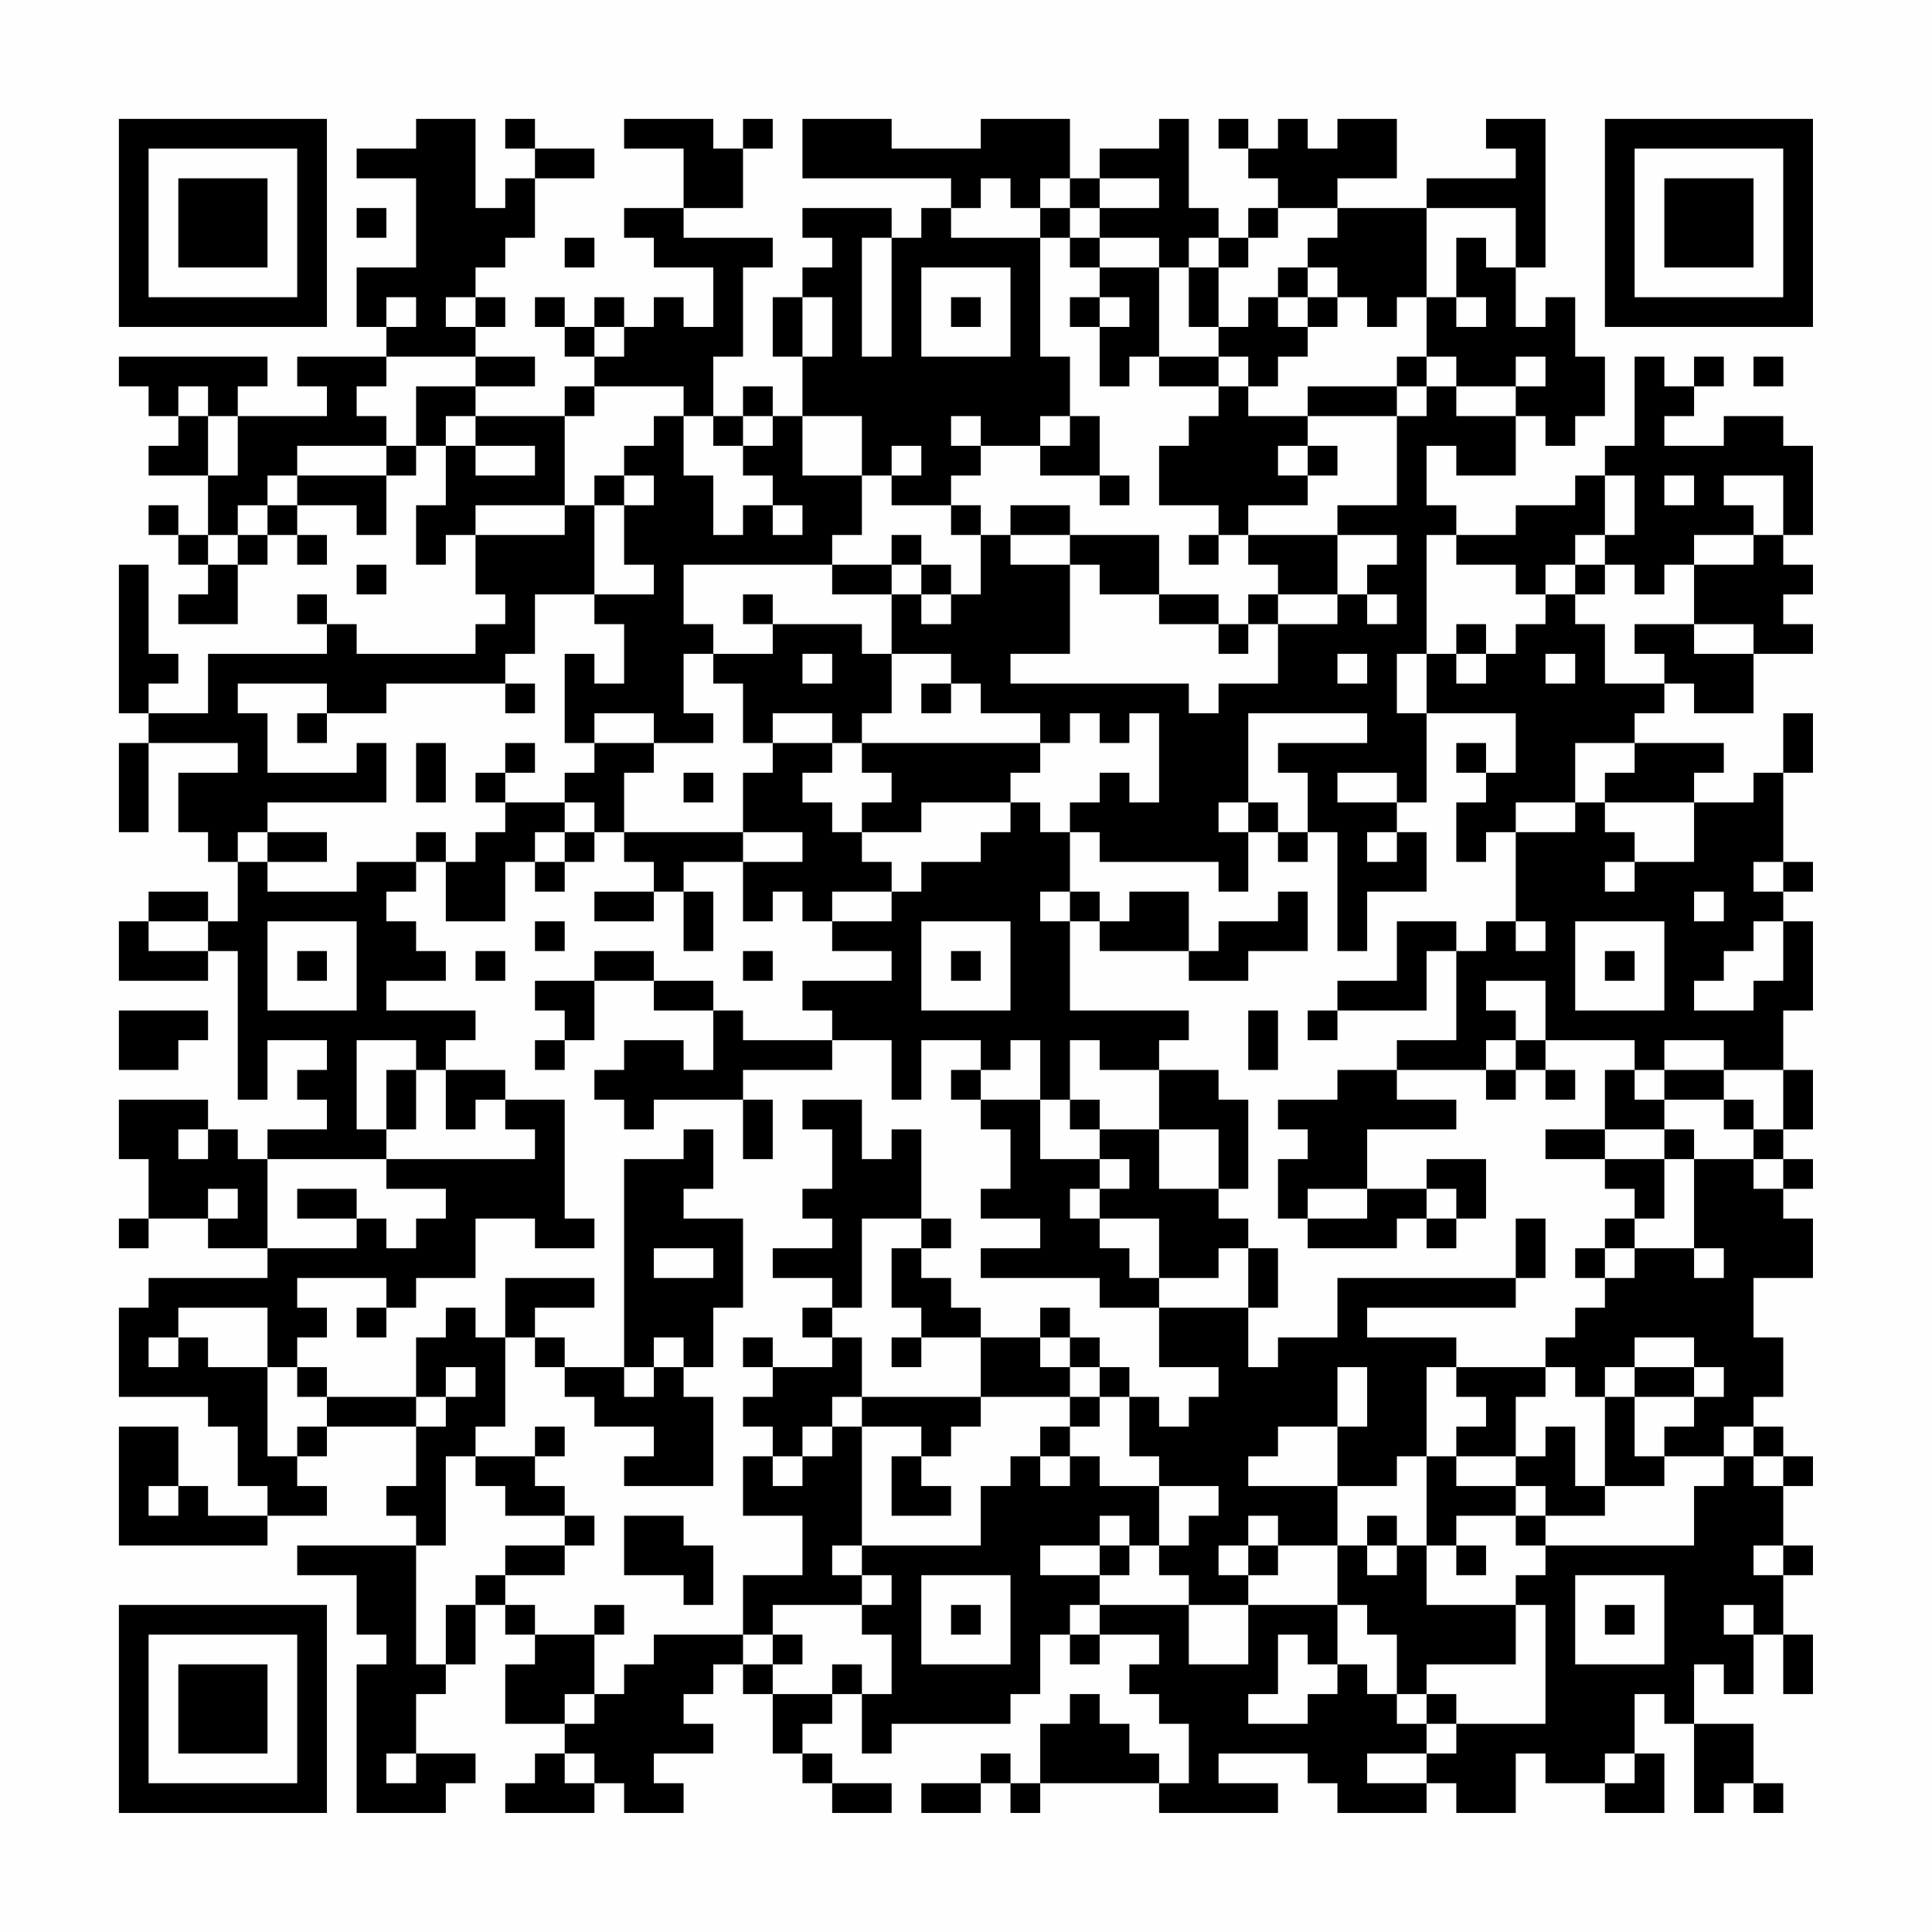 <?xml version="1.0" encoding="UTF-8"?>
<svg xmlns="http://www.w3.org/2000/svg" version="1.1" width="300" height="300" viewBox="0 0 300 300"><rect x="0" y="0" width="300" height="300" fill="#fefefe"/><g transform="scale(4.615)"><g transform="translate(4,4)"><path fill-rule="evenodd" d="M10 0L10 1L8 1L8 2L10 2L10 5L8 5L8 7L9 7L9 8L6 8L6 9L7 9L7 10L4 10L4 9L5 9L5 8L0 8L0 9L1 9L1 10L2 10L2 11L1 11L1 12L3 12L3 14L2 14L2 13L1 13L1 14L2 14L2 15L3 15L3 16L2 16L2 17L4 17L4 15L5 15L5 14L6 14L6 15L7 15L7 14L6 14L6 13L8 13L8 14L9 14L9 12L10 12L10 11L11 11L11 13L10 13L10 15L11 15L11 14L12 14L12 16L13 16L13 17L12 17L12 18L8 18L8 17L7 17L7 16L6 16L6 17L7 17L7 18L3 18L3 20L1 20L1 19L2 19L2 18L1 18L1 15L0 15L0 20L1 20L1 21L0 21L0 24L1 24L1 21L4 21L4 22L2 22L2 24L3 24L3 25L4 25L4 27L3 27L3 26L1 26L1 27L0 27L0 29L3 29L3 28L4 28L4 33L5 33L5 31L7 31L7 32L6 32L6 33L7 33L7 34L5 34L5 35L4 35L4 34L3 34L3 33L0 33L0 35L1 35L1 37L0 37L0 38L1 38L1 37L3 37L3 38L5 38L5 39L1 39L1 40L0 40L0 43L3 43L3 44L4 44L4 46L5 46L5 47L3 47L3 46L2 46L2 44L0 44L0 48L5 48L5 47L7 47L7 46L6 46L6 45L7 45L7 44L10 44L10 46L9 46L9 47L10 47L10 48L6 48L6 49L8 49L8 51L9 51L9 52L8 52L8 57L11 57L11 56L12 56L12 55L10 55L10 53L11 53L11 52L12 52L12 50L13 50L13 51L14 51L14 52L13 52L13 54L15 54L15 55L14 55L14 56L13 56L13 57L16 57L16 56L17 56L17 57L19 57L19 56L18 56L18 55L20 55L20 54L19 54L19 53L20 53L20 52L21 52L21 53L22 53L22 55L23 55L23 56L24 56L24 57L26 57L26 56L24 56L24 55L23 55L23 54L24 54L24 53L25 53L25 55L26 55L26 54L30 54L30 53L31 53L31 51L32 51L32 52L33 52L33 51L35 51L35 52L34 52L34 53L35 53L35 54L36 54L36 56L35 56L35 55L34 55L34 54L33 54L33 53L32 53L32 54L31 54L31 56L30 56L30 55L29 55L29 56L27 56L27 57L29 57L29 56L30 56L30 57L31 57L31 56L35 56L35 57L39 57L39 56L37 56L37 55L40 55L40 56L41 56L41 57L44 57L44 56L45 56L45 57L47 57L47 55L48 55L48 56L50 56L50 57L52 57L52 55L51 55L51 53L52 53L52 54L53 54L53 57L54 57L54 56L55 56L55 57L56 57L56 56L55 56L55 54L53 54L53 52L54 52L54 53L55 53L55 51L56 51L56 53L57 53L57 51L56 51L56 49L57 49L57 48L56 48L56 46L57 46L57 45L56 45L56 44L55 44L55 43L56 43L56 41L55 41L55 39L57 39L57 37L56 37L56 36L57 36L57 35L56 35L56 34L57 34L57 32L56 32L56 30L57 30L57 27L56 27L56 26L57 26L57 25L56 25L56 22L57 22L57 20L56 20L56 22L55 22L55 23L53 23L53 22L54 22L54 21L51 21L51 20L52 20L52 19L53 19L53 20L55 20L55 18L57 18L57 17L56 17L56 16L57 16L57 15L56 15L56 14L57 14L57 11L56 11L56 10L54 10L54 11L52 11L52 10L53 10L53 9L54 9L54 8L53 8L53 9L52 9L52 8L51 8L51 11L50 11L50 12L49 12L49 13L47 13L47 14L45 14L45 13L44 13L44 11L45 11L45 12L47 12L47 10L48 10L48 11L49 11L49 10L50 10L50 8L49 8L49 6L48 6L48 7L47 7L47 5L48 5L48 0L46 0L46 1L47 1L47 2L44 2L44 3L41 3L41 2L43 2L43 0L41 0L41 1L40 1L40 0L39 0L39 1L38 1L38 0L37 0L37 1L38 1L38 2L39 2L39 3L38 3L38 4L37 4L37 3L36 3L36 0L35 0L35 1L33 1L33 2L32 2L32 0L29 0L29 1L26 1L26 0L23 0L23 2L28 2L28 3L27 3L27 4L26 4L26 3L23 3L23 4L24 4L24 5L23 5L23 6L22 6L22 8L23 8L23 10L22 10L22 9L21 9L21 10L20 10L20 8L21 8L21 5L22 5L22 4L19 4L19 3L21 3L21 1L22 1L22 0L21 0L21 1L20 1L20 0L17 0L17 1L19 1L19 3L17 3L17 4L18 4L18 5L20 5L20 7L19 7L19 6L18 6L18 7L17 7L17 6L16 6L16 7L15 7L15 6L14 6L14 7L15 7L15 8L16 8L16 9L15 9L15 10L12 10L12 9L14 9L14 8L12 8L12 7L13 7L13 6L12 6L12 5L13 5L13 4L14 4L14 2L16 2L16 1L14 1L14 0L13 0L13 1L14 1L14 2L13 2L13 3L12 3L12 0ZM29 2L29 3L28 3L28 4L31 4L31 8L32 8L32 10L31 10L31 11L29 11L29 10L28 10L28 11L29 11L29 12L28 12L28 13L26 13L26 12L27 12L27 11L26 11L26 12L25 12L25 10L23 10L23 12L25 12L25 14L24 14L24 15L19 15L19 17L20 17L20 18L19 18L19 20L20 20L20 21L18 21L18 20L16 20L16 21L15 21L15 18L16 18L16 19L17 19L17 17L16 17L16 16L18 16L18 15L17 15L17 13L18 13L18 12L17 12L17 11L18 11L18 10L19 10L19 12L20 12L20 14L21 14L21 13L22 13L22 14L23 14L23 13L22 13L22 12L21 12L21 11L22 11L22 10L21 10L21 11L20 11L20 10L19 10L19 9L16 9L16 10L15 10L15 13L12 13L12 14L15 14L15 13L16 13L16 16L14 16L14 18L13 18L13 19L9 19L9 20L7 20L7 19L4 19L4 20L5 20L5 22L8 22L8 21L9 21L9 23L5 23L5 24L4 24L4 25L5 25L5 26L8 26L8 25L10 25L10 26L9 26L9 27L10 27L10 28L11 28L11 29L9 29L9 30L12 30L12 31L11 31L11 32L10 32L10 31L8 31L8 34L9 34L9 35L5 35L5 38L8 38L8 37L9 37L9 38L10 38L10 37L11 37L11 36L9 36L9 35L14 35L14 34L13 34L13 33L15 33L15 37L16 37L16 38L14 38L14 37L12 37L12 39L10 39L10 40L9 40L9 39L6 39L6 40L7 40L7 41L6 41L6 42L5 42L5 40L2 40L2 41L1 41L1 42L2 42L2 41L3 41L3 42L5 42L5 45L6 45L6 44L7 44L7 43L10 43L10 44L11 44L11 43L12 43L12 42L11 42L11 43L10 43L10 41L11 41L11 40L12 40L12 41L13 41L13 44L12 44L12 45L11 45L11 48L10 48L10 52L11 52L11 50L12 50L12 49L13 49L13 50L14 50L14 51L16 51L16 53L15 53L15 54L16 54L16 53L17 53L17 52L18 52L18 51L21 51L21 52L22 52L22 53L24 53L24 52L25 52L25 53L26 53L26 51L25 51L25 50L26 50L26 49L25 49L25 48L29 48L29 46L30 46L30 45L31 45L31 46L32 46L32 45L33 45L33 46L35 46L35 48L34 48L34 47L33 47L33 48L31 48L31 49L33 49L33 50L32 50L32 51L33 51L33 50L36 50L36 52L38 52L38 50L41 50L41 52L40 52L40 51L39 51L39 53L38 53L38 54L40 54L40 53L41 53L41 52L42 52L42 53L43 53L43 54L44 54L44 55L42 55L42 56L44 56L44 55L45 55L45 54L48 54L48 50L47 50L47 49L48 49L48 48L53 48L53 46L54 46L54 45L55 45L55 46L56 46L56 45L55 45L55 44L54 44L54 45L52 45L52 44L53 44L53 43L54 43L54 42L53 42L53 41L51 41L51 42L50 42L50 43L49 43L49 42L48 42L48 41L49 41L49 40L50 40L50 39L51 39L51 38L53 38L53 39L54 39L54 38L53 38L53 35L55 35L55 36L56 36L56 35L55 35L55 34L56 34L56 32L54 32L54 31L52 31L52 32L51 32L51 31L48 31L48 29L46 29L46 30L47 30L47 31L46 31L46 32L43 32L43 31L45 31L45 28L46 28L46 27L47 27L47 28L48 28L48 27L47 27L47 24L49 24L49 23L50 23L50 24L51 24L51 25L50 25L50 26L51 26L51 25L53 25L53 23L50 23L50 22L51 22L51 21L49 21L49 23L47 23L47 24L46 24L46 25L45 25L45 23L46 23L46 22L47 22L47 20L44 20L44 18L45 18L45 19L46 19L46 18L47 18L47 17L48 17L48 16L49 16L49 17L50 17L50 19L52 19L52 18L51 18L51 17L53 17L53 18L55 18L55 17L53 17L53 15L55 15L55 14L56 14L56 12L54 12L54 13L55 13L55 14L53 14L53 15L52 15L52 16L51 16L51 15L50 15L50 14L51 14L51 12L50 12L50 14L49 14L49 15L48 15L48 16L47 16L47 15L45 15L45 14L44 14L44 18L43 18L43 20L44 20L44 23L43 23L43 22L41 22L41 23L43 23L43 24L42 24L42 25L43 25L43 24L44 24L44 26L42 26L42 28L41 28L41 24L40 24L40 22L39 22L39 21L42 21L42 20L38 20L38 23L37 23L37 24L38 24L38 26L37 26L37 25L33 25L33 24L32 24L32 23L33 23L33 22L34 22L34 23L35 23L35 20L34 20L34 21L33 21L33 20L32 20L32 21L31 21L31 20L29 20L29 19L28 19L28 18L26 18L26 16L27 16L27 17L28 17L28 16L29 16L29 14L30 14L30 15L32 15L32 18L30 18L30 19L36 19L36 20L37 20L37 19L39 19L39 17L41 17L41 16L42 16L42 17L43 17L43 16L42 16L42 15L43 15L43 14L41 14L41 13L43 13L43 10L44 10L44 9L45 9L45 10L47 10L47 9L48 9L48 8L47 8L47 9L45 9L45 8L44 8L44 6L45 6L45 7L46 7L46 6L45 6L45 4L46 4L46 5L47 5L47 3L44 3L44 6L43 6L43 7L42 7L42 6L41 6L41 5L40 5L40 4L41 4L41 3L39 3L39 4L38 4L38 5L37 5L37 4L36 4L36 5L35 5L35 4L33 4L33 3L35 3L35 2L33 2L33 3L32 3L32 2L31 2L31 3L30 3L30 2ZM8 3L8 4L9 4L9 3ZM31 3L31 4L32 4L32 5L33 5L33 6L32 6L32 7L33 7L33 9L34 9L34 8L35 8L35 9L37 9L37 10L36 10L36 11L35 11L35 13L37 13L37 14L36 14L36 15L37 15L37 14L38 14L38 15L39 15L39 16L38 16L38 17L37 17L37 16L35 16L35 14L32 14L32 13L30 13L30 14L32 14L32 15L33 15L33 16L35 16L35 17L37 17L37 18L38 18L38 17L39 17L39 16L41 16L41 14L38 14L38 13L40 13L40 12L41 12L41 11L40 11L40 10L43 10L43 9L44 9L44 8L43 8L43 9L40 9L40 10L38 10L38 9L39 9L39 8L40 8L40 7L41 7L41 6L40 6L40 5L39 5L39 6L38 6L38 7L37 7L37 5L36 5L36 7L37 7L37 8L35 8L35 5L33 5L33 4L32 4L32 3ZM15 4L15 5L16 5L16 4ZM25 4L25 8L26 8L26 4ZM27 5L27 8L30 8L30 5ZM9 6L9 7L10 7L10 6ZM11 6L11 7L12 7L12 6ZM23 6L23 8L24 8L24 6ZM28 6L28 7L29 7L29 6ZM33 6L33 7L34 7L34 6ZM39 6L39 7L40 7L40 6ZM16 7L16 8L17 8L17 7ZM9 8L9 9L8 9L8 10L9 10L9 11L6 11L6 12L5 12L5 13L4 13L4 14L3 14L3 15L4 15L4 14L5 14L5 13L6 13L6 12L9 12L9 11L10 11L10 9L12 9L12 8ZM37 8L37 9L38 9L38 8ZM55 8L55 9L56 9L56 8ZM2 9L2 10L3 10L3 12L4 12L4 10L3 10L3 9ZM11 10L11 11L12 11L12 12L14 12L14 11L12 11L12 10ZM32 10L32 11L31 11L31 12L33 12L33 13L34 13L34 12L33 12L33 10ZM39 11L39 12L40 12L40 11ZM16 12L16 13L17 13L17 12ZM52 12L52 13L53 13L53 12ZM28 13L28 14L29 14L29 13ZM26 14L26 15L24 15L24 16L26 16L26 15L27 15L27 16L28 16L28 15L27 15L27 14ZM8 15L8 16L9 16L9 15ZM49 15L49 16L50 16L50 15ZM21 16L21 17L22 17L22 18L20 18L20 19L21 19L21 21L22 21L22 22L21 22L21 24L17 24L17 22L18 22L18 21L16 21L16 22L15 22L15 23L13 23L13 22L14 22L14 21L13 21L13 22L12 22L12 23L13 23L13 24L12 24L12 25L11 25L11 24L10 24L10 25L11 25L11 27L13 27L13 25L14 25L14 26L15 26L15 25L16 25L16 24L17 24L17 25L18 25L18 26L16 26L16 27L18 27L18 26L19 26L19 28L20 28L20 26L19 26L19 25L21 25L21 27L22 27L22 26L23 26L23 27L24 27L24 28L26 28L26 29L23 29L23 30L24 30L24 31L21 31L21 30L20 30L20 29L18 29L18 28L16 28L16 29L14 29L14 30L15 30L15 31L14 31L14 32L15 32L15 31L16 31L16 29L18 29L18 30L20 30L20 32L19 32L19 31L17 31L17 32L16 32L16 33L17 33L17 34L18 34L18 33L21 33L21 35L22 35L22 33L21 33L21 32L24 32L24 31L26 31L26 33L27 33L27 31L29 31L29 32L28 32L28 33L29 33L29 34L30 34L30 36L29 36L29 37L31 37L31 38L29 38L29 39L33 39L33 40L35 40L35 42L37 42L37 43L36 43L36 44L35 44L35 43L34 43L34 42L33 42L33 41L32 41L32 40L31 40L31 41L29 41L29 40L28 40L28 39L27 39L27 38L28 38L28 37L27 37L27 34L26 34L26 35L25 35L25 33L23 33L23 34L24 34L24 36L23 36L23 37L24 37L24 38L22 38L22 39L24 39L24 40L23 40L23 41L24 41L24 42L22 42L22 41L21 41L21 42L22 42L22 43L21 43L21 44L22 44L22 45L21 45L21 47L23 47L23 49L21 49L21 51L22 51L22 52L23 52L23 51L22 51L22 50L25 50L25 49L24 49L24 48L25 48L25 44L27 44L27 45L26 45L26 47L28 47L28 46L27 46L27 45L28 45L28 44L29 44L29 43L32 43L32 44L31 44L31 45L32 45L32 44L33 44L33 43L34 43L34 45L35 45L35 46L37 46L37 47L36 47L36 48L35 48L35 49L36 49L36 50L38 50L38 49L39 49L39 48L41 48L41 50L42 50L42 51L43 51L43 53L44 53L44 54L45 54L45 53L44 53L44 52L47 52L47 50L44 50L44 48L45 48L45 49L46 49L46 48L45 48L45 47L47 47L47 48L48 48L48 47L50 47L50 46L52 46L52 45L51 45L51 43L53 43L53 42L51 42L51 43L50 43L50 46L49 46L49 44L48 44L48 45L47 45L47 43L48 43L48 42L45 42L45 41L42 41L42 40L47 40L47 39L48 39L48 37L47 37L47 39L41 39L41 41L39 41L39 42L38 42L38 40L39 40L39 38L38 38L38 37L37 37L37 36L38 36L38 33L37 33L37 32L35 32L35 31L36 31L36 30L32 30L32 27L33 27L33 28L36 28L36 29L38 29L38 28L40 28L40 26L39 26L39 27L37 27L37 28L36 28L36 26L34 26L34 27L33 27L33 26L32 26L32 24L31 24L31 23L30 23L30 22L31 22L31 21L25 21L25 20L26 20L26 18L25 18L25 17L22 17L22 16ZM45 17L45 18L46 18L46 17ZM23 18L23 19L24 19L24 18ZM41 18L41 19L42 19L42 18ZM48 18L48 19L49 19L49 18ZM13 19L13 20L14 20L14 19ZM27 19L27 20L28 20L28 19ZM6 20L6 21L7 21L7 20ZM22 20L22 21L24 21L24 22L23 22L23 23L24 23L24 24L25 24L25 25L26 25L26 26L24 26L24 27L26 27L26 26L27 26L27 25L29 25L29 24L30 24L30 23L27 23L27 24L25 24L25 23L26 23L26 22L25 22L25 21L24 21L24 20ZM10 21L10 23L11 23L11 21ZM45 21L45 22L46 22L46 21ZM19 22L19 23L20 23L20 22ZM15 23L15 24L14 24L14 25L15 25L15 24L16 24L16 23ZM38 23L38 24L39 24L39 25L40 25L40 24L39 24L39 23ZM5 24L5 25L7 25L7 24ZM21 24L21 25L23 25L23 24ZM55 25L55 26L56 26L56 25ZM31 26L31 27L32 27L32 26ZM53 26L53 27L54 27L54 26ZM1 27L1 28L3 28L3 27ZM5 27L5 30L8 30L8 27ZM14 27L14 28L15 28L15 27ZM27 27L27 30L30 30L30 27ZM43 27L43 29L41 29L41 30L40 30L40 31L41 31L41 30L44 30L44 28L45 28L45 27ZM49 27L49 30L52 30L52 27ZM55 27L55 28L54 28L54 29L53 29L53 30L55 30L55 29L56 29L56 27ZM6 28L6 29L7 29L7 28ZM12 28L12 29L13 29L13 28ZM21 28L21 29L22 29L22 28ZM28 28L28 29L29 29L29 28ZM50 28L50 29L51 29L51 28ZM0 30L0 32L2 32L2 31L3 31L3 30ZM38 30L38 32L39 32L39 30ZM30 31L30 32L29 32L29 33L31 33L31 35L33 35L33 36L32 36L32 37L33 37L33 38L34 38L34 39L35 39L35 40L38 40L38 38L37 38L37 39L35 39L35 37L33 37L33 36L34 36L34 35L33 35L33 34L35 34L35 36L37 36L37 34L35 34L35 32L33 32L33 31L32 31L32 33L31 33L31 31ZM47 31L47 32L46 32L46 33L47 33L47 32L48 32L48 33L49 33L49 32L48 32L48 31ZM9 32L9 34L10 34L10 32ZM11 32L11 34L12 34L12 33L13 33L13 32ZM41 32L41 33L39 33L39 34L40 34L40 35L39 35L39 37L40 37L40 38L43 38L43 37L44 37L44 38L45 38L45 37L46 37L46 35L44 35L44 36L42 36L42 34L45 34L45 33L43 33L43 32ZM50 32L50 34L48 34L48 35L50 35L50 36L51 36L51 37L50 37L50 38L49 38L49 39L50 39L50 38L51 38L51 37L52 37L52 35L53 35L53 34L52 34L52 33L54 33L54 34L55 34L55 33L54 33L54 32L52 32L52 33L51 33L51 32ZM32 33L32 34L33 34L33 33ZM2 34L2 35L3 35L3 34ZM19 34L19 35L17 35L17 42L15 42L15 41L14 41L14 40L16 40L16 39L13 39L13 41L14 41L14 42L15 42L15 43L16 43L16 44L18 44L18 45L17 45L17 46L20 46L20 43L19 43L19 42L20 42L20 40L21 40L21 37L19 37L19 36L20 36L20 34ZM50 34L50 35L52 35L52 34ZM3 36L3 37L4 37L4 36ZM6 36L6 37L8 37L8 36ZM40 36L40 37L42 37L42 36ZM44 36L44 37L45 37L45 36ZM25 37L25 40L24 40L24 41L25 41L25 43L24 43L24 44L23 44L23 45L22 45L22 46L23 46L23 45L24 45L24 44L25 44L25 43L29 43L29 41L27 41L27 40L26 40L26 38L27 38L27 37ZM18 38L18 39L20 39L20 38ZM8 40L8 41L9 41L9 40ZM18 41L18 42L17 42L17 43L18 43L18 42L19 42L19 41ZM26 41L26 42L27 42L27 41ZM31 41L31 42L32 42L32 43L33 43L33 42L32 42L32 41ZM6 42L6 43L7 43L7 42ZM41 42L41 44L39 44L39 45L38 45L38 46L41 46L41 48L42 48L42 49L43 49L43 48L44 48L44 45L45 45L45 46L47 46L47 47L48 47L48 46L47 46L47 45L45 45L45 44L46 44L46 43L45 43L45 42L44 42L44 45L43 45L43 46L41 46L41 44L42 44L42 42ZM14 44L14 45L12 45L12 46L13 46L13 47L15 47L15 48L13 48L13 49L15 49L15 48L16 48L16 47L15 47L15 46L14 46L14 45L15 45L15 44ZM1 46L1 47L2 47L2 46ZM17 47L17 49L19 49L19 50L20 50L20 48L19 48L19 47ZM38 47L38 48L37 48L37 49L38 49L38 48L39 48L39 47ZM42 47L42 48L43 48L43 47ZM33 48L33 49L34 49L34 48ZM55 48L55 49L56 49L56 48ZM27 49L27 52L30 52L30 49ZM49 49L49 52L52 52L52 49ZM16 50L16 51L17 51L17 50ZM28 50L28 51L29 51L29 50ZM50 50L50 51L51 51L51 50ZM54 50L54 51L55 51L55 50ZM9 55L9 56L10 56L10 55ZM15 55L15 56L16 56L16 55ZM50 55L50 56L51 56L51 55ZM0 0L0 7L7 7L7 0ZM1 1L1 6L6 6L6 1ZM2 2L2 5L5 5L5 2ZM50 0L50 7L57 7L57 0ZM51 1L51 6L56 6L56 1ZM52 2L52 5L55 5L55 2ZM0 50L0 57L7 57L7 50ZM1 51L1 56L6 56L6 51ZM2 52L2 55L5 55L5 52Z" fill="#000000"/></g></g></svg>
